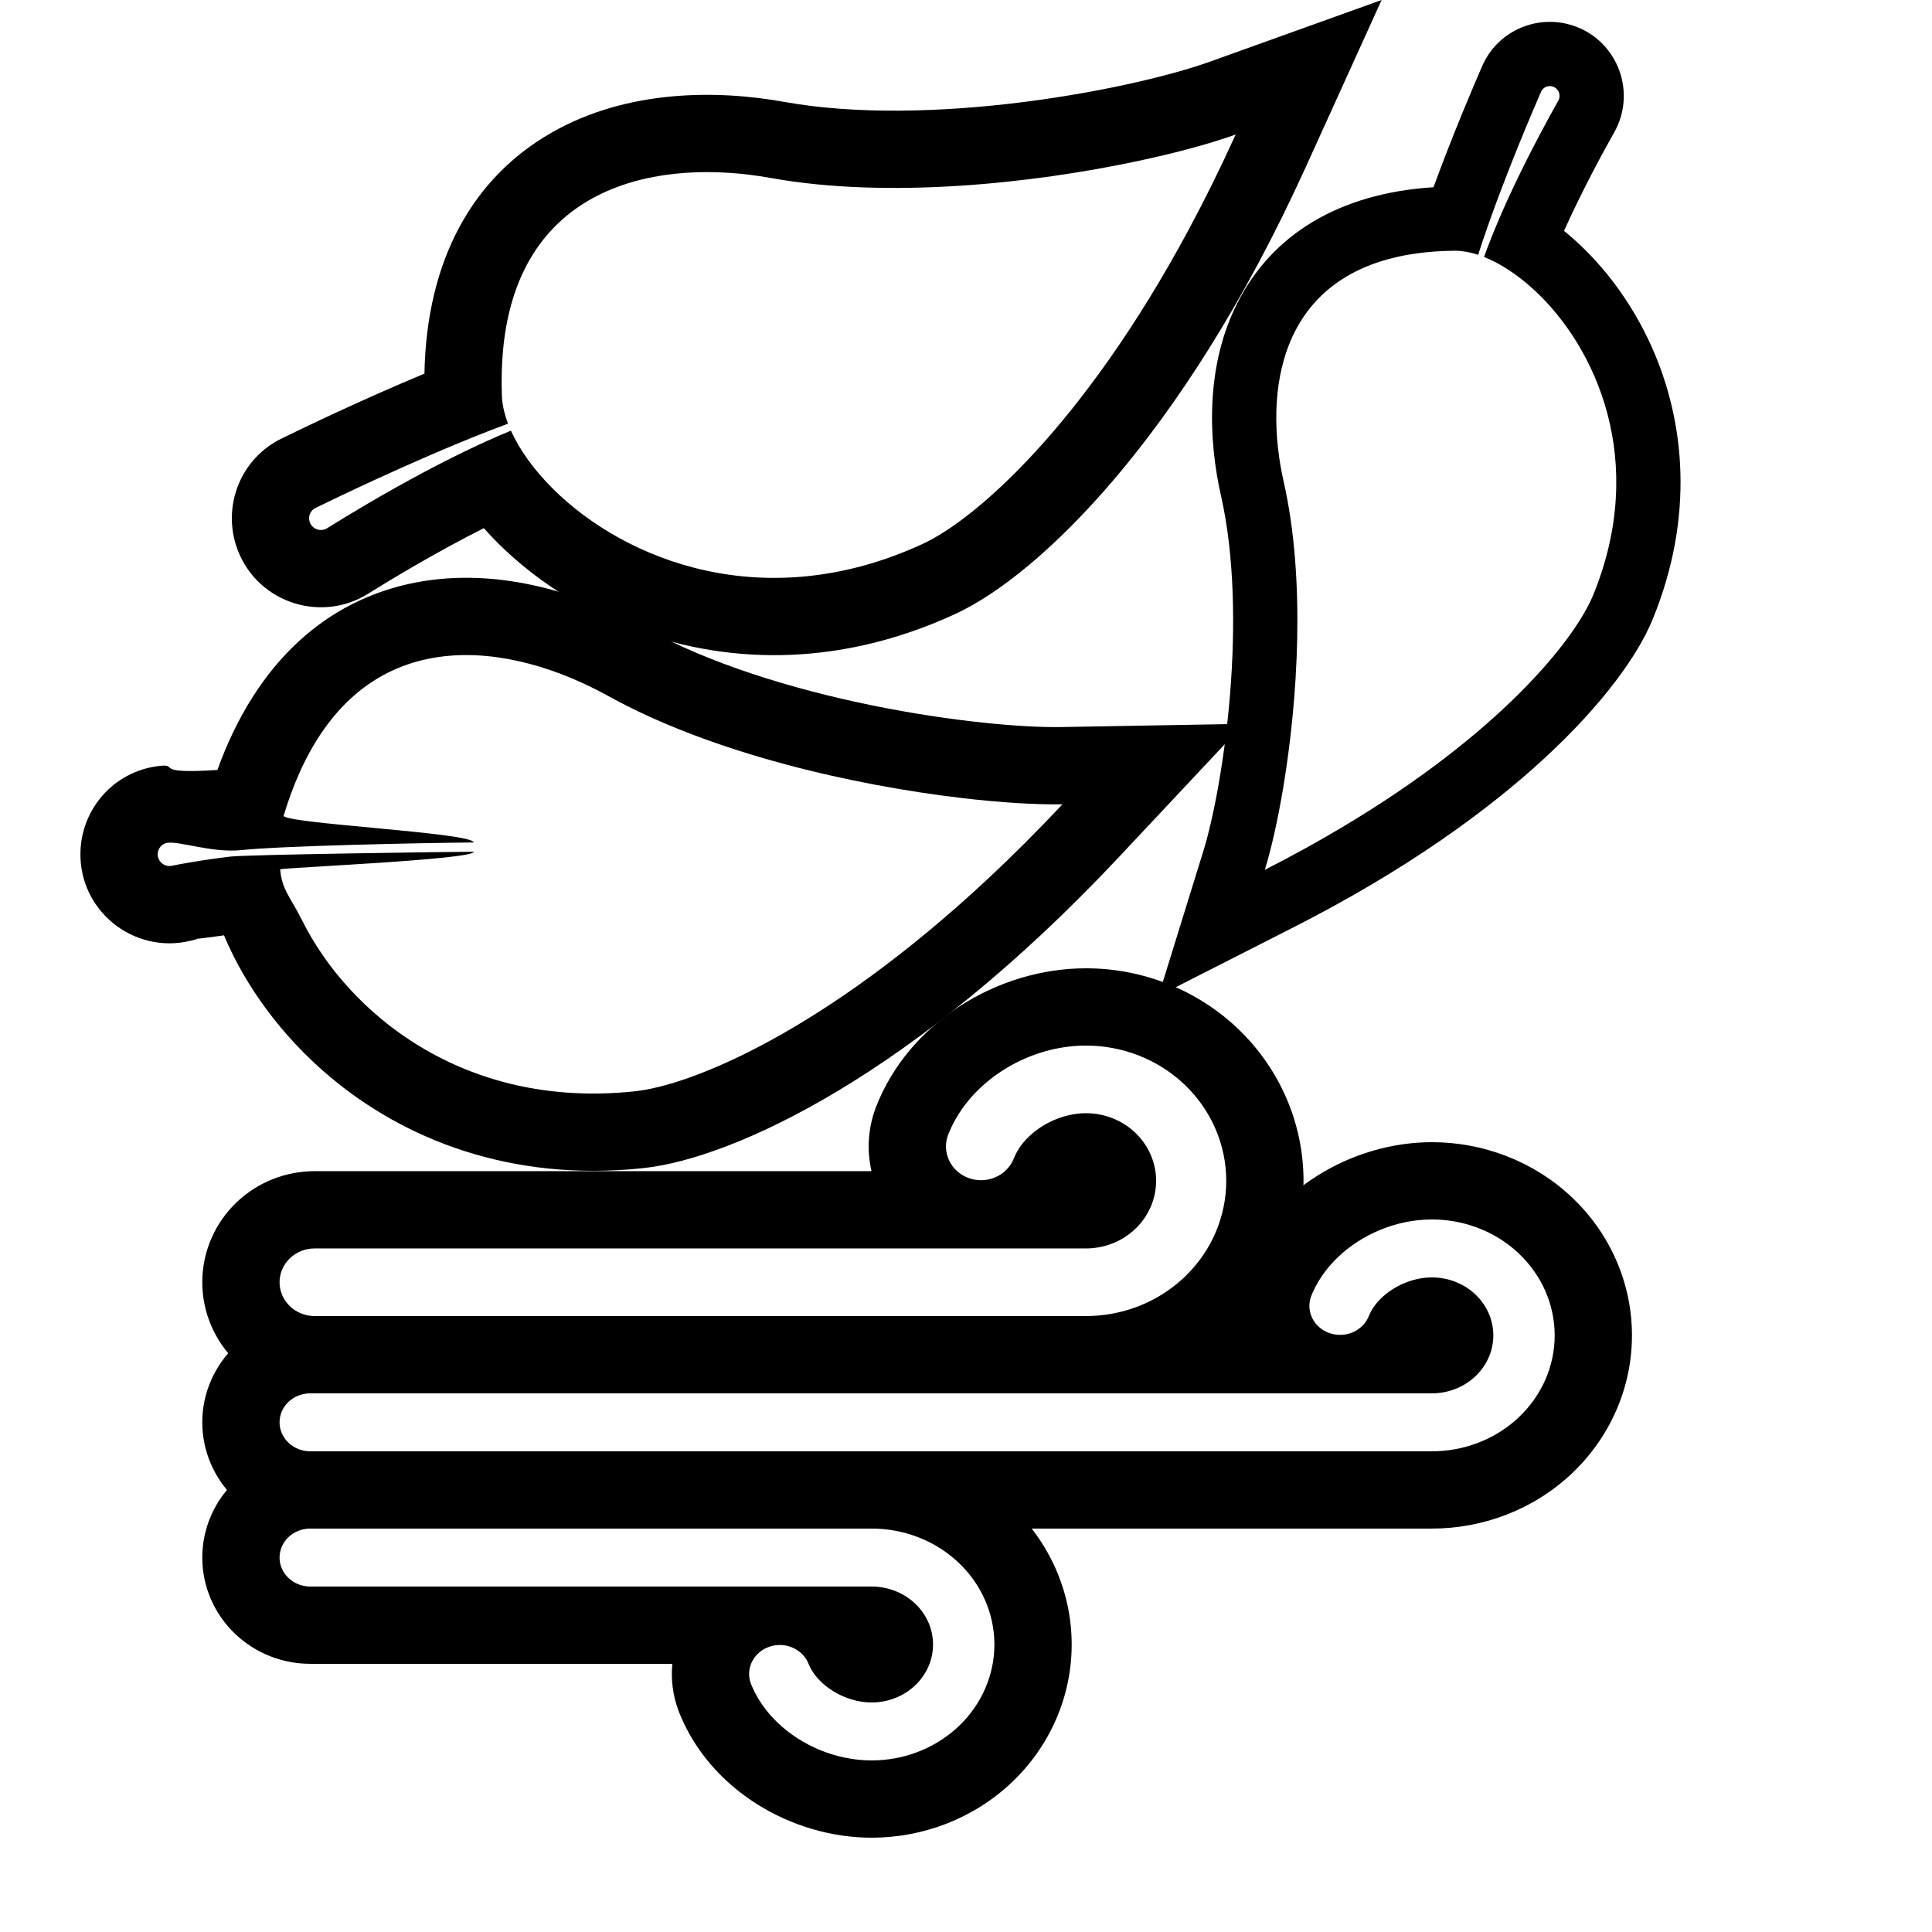 <svg width="100" height="100" viewBox="0 0 100 100" fill="none" xmlns="http://www.w3.org/2000/svg">
<path fill-rule="evenodd" clip-rule="evenodd" d="M35.126 88.565L35.139 88.6C36.717 92.624 40.962 95.119 45.117 95.119C47.791 95.119 50.399 94.117 52.356 92.269C54.32 90.414 55.47 87.847 55.47 85.119C55.47 82.39 54.32 79.823 52.356 77.968C50.399 76.12 47.791 75.119 45.117 75.119H16.058C14.648 75.119 13.252 75.646 12.189 76.65C11.118 77.661 10.47 79.084 10.47 80.619C10.47 82.153 11.118 83.576 12.189 84.587C13.252 85.591 14.648 86.119 16.058 86.119H34.8C34.721 86.926 34.824 87.749 35.113 88.53L35.126 88.565ZM38.875 86.119C38.89 86.081 38.907 86.043 38.925 86.006C39.102 85.65 39.42 85.375 39.811 85.238C40.201 85.101 40.632 85.115 41.012 85.276C41.355 85.421 41.63 85.675 41.792 85.992C41.802 86.009 41.81 86.027 41.819 86.045C41.827 86.062 41.834 86.08 41.841 86.097C41.844 86.105 41.847 86.112 41.85 86.119C42.018 86.535 42.321 86.918 42.706 87.235C43.359 87.772 44.248 88.119 45.117 88.119C45.96 88.119 46.768 87.803 47.363 87.24C47.406 87.199 47.448 87.158 47.488 87.115C48.005 86.567 48.294 85.857 48.294 85.119C48.294 84.38 48.005 83.67 47.488 83.122C47.448 83.079 47.406 83.038 47.363 82.997C46.768 82.435 45.96 82.119 45.117 82.119H16.058C15.637 82.119 15.233 81.961 14.935 81.679C14.637 81.398 14.47 81.016 14.47 80.619C14.47 80.221 14.637 79.839 14.935 79.558C15.233 79.277 15.637 79.119 16.058 79.119H45.117C46.742 79.119 48.302 79.706 49.479 80.757C49.523 80.796 49.567 80.836 49.609 80.876C50.801 82.001 51.47 83.527 51.47 85.119C51.47 86.71 50.801 88.236 49.609 89.361C49.567 89.402 49.523 89.442 49.479 89.481C48.302 90.531 46.742 91.119 45.117 91.119C43.276 91.119 41.475 90.351 40.224 89.14C40.016 88.939 39.823 88.725 39.647 88.501C39.357 88.129 39.115 87.728 38.931 87.304C38.923 87.285 38.915 87.267 38.907 87.248C38.892 87.212 38.878 87.176 38.864 87.14C38.74 86.808 38.745 86.446 38.875 86.119Z" fill="black"/>
<path fill-rule="evenodd" clip-rule="evenodd" d="M64.126 65.673L64.139 65.638C65.717 61.614 69.962 59.119 74.117 59.119C76.791 59.119 79.399 60.12 81.356 61.968C83.32 63.823 84.47 66.39 84.47 69.119C84.47 71.847 83.32 74.414 81.356 76.269C79.399 78.118 76.791 79.119 74.117 79.119H16.058C14.648 79.119 13.252 78.592 12.189 77.587C11.118 76.576 10.47 75.154 10.47 73.619C10.47 72.084 11.118 70.662 12.189 69.65C13.252 68.646 14.648 68.119 16.058 68.119H63.8C63.721 67.312 63.824 66.488 64.113 65.708L64.126 65.673ZM67.875 68.119C67.89 68.157 67.907 68.194 67.925 68.231C68.103 68.587 68.42 68.863 68.811 68.999C69.201 69.136 69.632 69.123 70.012 68.962C70.355 68.817 70.63 68.563 70.793 68.246C70.802 68.228 70.81 68.21 70.819 68.192C70.826 68.175 70.834 68.158 70.841 68.14C70.844 68.133 70.847 68.126 70.85 68.119C71.018 67.702 71.321 67.319 71.706 67.003C72.359 66.466 73.248 66.119 74.117 66.119C74.96 66.119 75.767 66.435 76.363 66.997C76.406 67.038 76.448 67.08 76.488 67.122C77.005 67.67 77.294 68.38 77.294 69.119C77.294 69.857 77.005 70.567 76.488 71.115C76.448 71.158 76.406 71.2 76.363 71.24C75.767 71.803 74.96 72.119 74.117 72.119H16.058C15.637 72.119 15.233 72.277 14.935 72.558C14.637 72.839 14.47 73.221 14.47 73.619C14.47 74.016 14.637 74.398 14.935 74.679C15.233 74.961 15.637 75.119 16.058 75.119H74.117C75.742 75.119 77.302 74.531 78.479 73.481C78.523 73.442 78.567 73.402 78.609 73.361C79.801 72.236 80.47 70.71 80.47 69.119C80.47 67.527 79.801 66.001 78.609 64.876C78.567 64.836 78.523 64.796 78.479 64.757C77.302 63.706 75.742 63.119 74.117 63.119C72.276 63.119 70.475 63.886 69.224 65.097C69.016 65.299 68.823 65.512 68.647 65.737C68.357 66.108 68.115 66.509 67.931 66.933C67.923 66.952 67.915 66.971 67.907 66.99C67.892 67.025 67.878 67.061 67.864 67.097C67.74 67.43 67.745 67.791 67.875 68.119Z" fill="black"/>
<path fill-rule="evenodd" clip-rule="evenodd" d="M45.318 57.361L45.331 57.327C47.016 52.939 51.618 50.119 56.211 50.119C59.151 50.119 61.999 51.243 64.12 53.289C66.247 55.34 67.47 58.153 67.47 61.119C67.47 64.084 66.247 66.897 64.12 68.948C61.999 70.994 59.151 72.119 56.211 72.119H16.285C14.789 72.119 13.326 71.547 12.225 70.486C11.119 69.419 10.47 67.942 10.47 66.369C10.47 64.796 11.119 63.318 12.225 62.252C13.326 61.19 14.789 60.619 16.285 60.619H45.109C44.864 59.558 44.926 58.44 45.305 57.396L45.318 57.361ZM49.541 60.619C49.715 60.775 49.92 60.898 50.147 60.979C50.593 61.139 51.086 61.123 51.52 60.935C51.704 60.856 51.871 60.749 52.015 60.619C52.191 60.46 52.334 60.269 52.434 60.054C52.444 60.034 52.453 60.014 52.461 59.993C52.463 59.987 52.466 59.982 52.468 59.977C52.58 59.686 52.746 59.408 52.956 59.153C53.698 58.248 54.972 57.619 56.211 57.619C57.173 57.619 58.097 57.987 58.777 58.644C58.809 58.674 58.839 58.704 58.869 58.735C59.492 59.382 59.84 60.233 59.84 61.119C59.84 62.004 59.492 62.855 58.869 63.502C58.839 63.533 58.809 63.563 58.777 63.593C58.097 64.25 57.173 64.619 56.211 64.619H16.285C15.804 64.619 15.342 64.803 15.002 65.131C14.661 65.459 14.47 65.904 14.47 66.369C14.47 66.833 14.661 67.278 15.002 67.606C15.342 67.934 15.804 68.119 16.285 68.119H56.211C58.092 68.119 59.898 67.415 61.25 66.157C61.281 66.128 61.313 66.098 61.344 66.068C62.705 64.756 63.47 62.975 63.47 61.119C63.47 59.262 62.705 57.482 61.344 56.169C61.313 56.139 61.281 56.109 61.25 56.08C59.898 54.823 58.092 54.119 56.211 54.119C53.704 54.119 51.264 55.389 49.872 57.291C49.569 57.706 49.316 58.15 49.122 58.618C49.113 58.639 49.104 58.66 49.096 58.682C49.085 58.708 49.075 58.734 49.065 58.761C48.908 59.193 48.933 59.668 49.136 60.083C49.235 60.287 49.373 60.468 49.541 60.619Z" fill="black"/>
<path fill-rule="evenodd" clip-rule="evenodd" d="M40.585 5.273L40.586 5.273C44.284 5.94 48.762 5.814 52.966 5.283C57.165 4.752 60.76 3.862 62.606 3.199L71.512 0L67.6 8.617C64.362 15.75 60.879 21.021 57.721 24.746C54.636 28.386 51.686 30.753 49.415 31.793C43.187 34.66 37.253 34.336 32.539 32.486C29.531 31.305 26.919 29.457 25.044 27.337C22.536 28.601 20.187 30.022 19.055 30.73C16.512 32.321 13.108 31.101 12.206 28.187C11.551 26.071 12.492 23.717 14.572 22.699L14.572 22.699C15.681 22.157 18.713 20.695 21.969 19.339C22.081 13.396 24.506 9.182 28.538 6.872C32.462 4.622 37.123 4.648 40.585 5.273ZM19.37 24.851C18.006 25.479 16.911 26.008 16.33 26.292C16.317 26.299 16.304 26.305 16.292 26.312C16.054 26.451 15.944 26.737 16.027 27.004C16.137 27.359 16.534 27.527 16.862 27.378C16.886 27.367 16.91 27.354 16.934 27.339C17.419 27.036 18.141 26.592 19.017 26.078C19.017 26.078 19.017 26.078 19.017 26.078C19.262 25.935 19.518 25.787 19.784 25.634C20.7 25.109 21.736 24.538 22.82 23.981C23.21 23.781 23.607 23.582 24.006 23.389C24.813 22.997 25.631 22.625 26.432 22.297C26.437 22.295 26.441 22.293 26.446 22.291C26.891 23.282 27.641 24.331 28.644 25.324C32.368 29.008 39.591 31.914 47.747 28.158C50.405 26.942 56.044 22.111 61.557 11.829C62.364 10.325 63.167 8.705 63.958 6.963C62.728 7.405 60.959 7.897 58.863 8.342C53.501 9.481 45.995 10.313 39.876 9.209C34.315 8.206 26.844 9.357 26.036 18.137C25.97 18.862 25.948 19.639 25.977 20.471C25.992 20.901 26.09 21.364 26.265 21.846C26.268 21.854 26.271 21.862 26.274 21.87C26.281 21.89 26.288 21.909 26.295 21.929C26.014 22.033 25.73 22.141 25.445 22.251C23.322 23.074 21.123 24.044 19.37 24.851Z" fill="black"/>
<path fill-rule="evenodd" clip-rule="evenodd" d="M33.404 32.517C36.691 34.338 40.972 35.658 45.124 36.507C49.27 37.354 52.96 37.666 54.922 37.632L64.383 37.466L57.909 44.368C52.549 50.081 47.557 53.953 43.369 56.465C39.277 58.92 35.723 60.213 33.238 60.468C26.419 61.18 20.904 58.966 17.036 55.698C14.567 53.613 12.687 51.023 11.594 48.413C8.813 48.804 11.132 48.395 9.832 48.701C6.913 49.39 4.081 47.14 4.164 44.091C4.224 41.876 5.872 39.95 8.168 39.655C9.393 39.498 7.734 40.089 11.253 39.852C13.27 34.259 16.921 31.05 21.481 30.157C25.92 29.289 30.326 30.812 33.404 32.517ZM12.5 44C11.006 44.156 9.319 43.54 8.678 43.622C8.664 43.624 8.65 43.627 8.636 43.629C8.365 43.684 8.17 43.919 8.162 44.199C8.152 44.571 8.474 44.857 8.832 44.822C8.859 44.819 8.886 44.815 8.914 44.808C9.225 44.735 10.508 44.529 10.567 44.52C11.001 44.456 11.44 44.396 11.88 44.341C12.77 44.229 23.5 44.087 24.528 44.087C24.5 44.5 14.5 44.914 14.5 45C14.603 46.081 15.019 46.402 15.65 47.664C17.992 52.35 23.897 57.424 32.827 56.489C35.736 56.193 42.628 53.431 51.154 45.467C52.401 44.303 53.682 43.027 54.992 41.631C53.685 41.654 51.852 41.552 49.724 41.299C44.28 40.654 36.905 39.029 31.466 36.016C26.523 33.279 19.079 31.966 15.491 40.021C15.195 40.686 14.925 41.415 14.684 42.212C14.56 42.624 24.504 43.093 24.515 43.606C21.775 43.629 14.608 43.78 12.5 44Z" fill="black"/>
<path fill-rule="evenodd" clip-rule="evenodd" d="M63.201 25.672L63.201 25.672C63.891 28.719 63.952 32.443 63.666 35.954C63.38 39.461 62.773 42.48 62.29 44.037L59.962 51.552L66.974 47.986C72.779 45.033 77.029 41.946 80.007 39.186C82.916 36.489 84.773 33.952 85.553 32.027C87.704 26.749 87.217 21.832 85.506 17.985C84.415 15.53 82.783 13.429 80.953 11.951C81.911 9.821 83.005 7.817 83.551 6.851C84.778 4.681 83.639 1.898 81.186 1.256C79.404 0.79 77.484 1.659 76.716 3.423L76.716 3.423C76.306 4.364 75.204 6.937 74.198 9.691C69.265 10.003 65.855 12.173 64.085 15.606C62.361 18.949 62.554 22.819 63.201 25.672ZM78.679 7.329C79.15 6.173 79.55 5.244 79.764 4.751C79.769 4.74 79.774 4.729 79.78 4.719C79.886 4.516 80.119 4.414 80.345 4.473C80.644 4.551 80.797 4.875 80.686 5.153C80.678 5.174 80.668 5.194 80.656 5.214C80.422 5.628 80.081 6.244 79.686 6.991C79.686 6.991 79.686 6.991 79.686 6.991C79.576 7.199 79.462 7.417 79.345 7.644C78.943 8.424 78.506 9.306 78.084 10.227C77.932 10.558 77.782 10.895 77.636 11.233C77.34 11.918 77.062 12.612 76.819 13.289C76.817 13.293 76.816 13.297 76.815 13.301C77.654 13.634 78.552 14.218 79.414 15.014C82.611 17.972 85.291 23.864 82.472 30.776C81.561 33.029 77.756 37.891 69.419 42.848C68.2 43.573 66.885 44.3 65.466 45.022C65.788 43.984 66.132 42.497 66.424 40.739C67.172 36.244 67.587 29.979 66.444 24.937C65.406 20.355 66.087 14.108 73.349 13.113C73.949 13.031 74.593 12.985 75.285 12.978C75.643 12.975 76.031 13.039 76.438 13.166C76.445 13.169 76.451 13.171 76.458 13.173C76.475 13.178 76.491 13.184 76.508 13.189C76.584 12.951 76.663 12.712 76.744 12.471C77.349 10.677 78.074 8.815 78.679 7.329Z" fill="black"/>
</svg>
